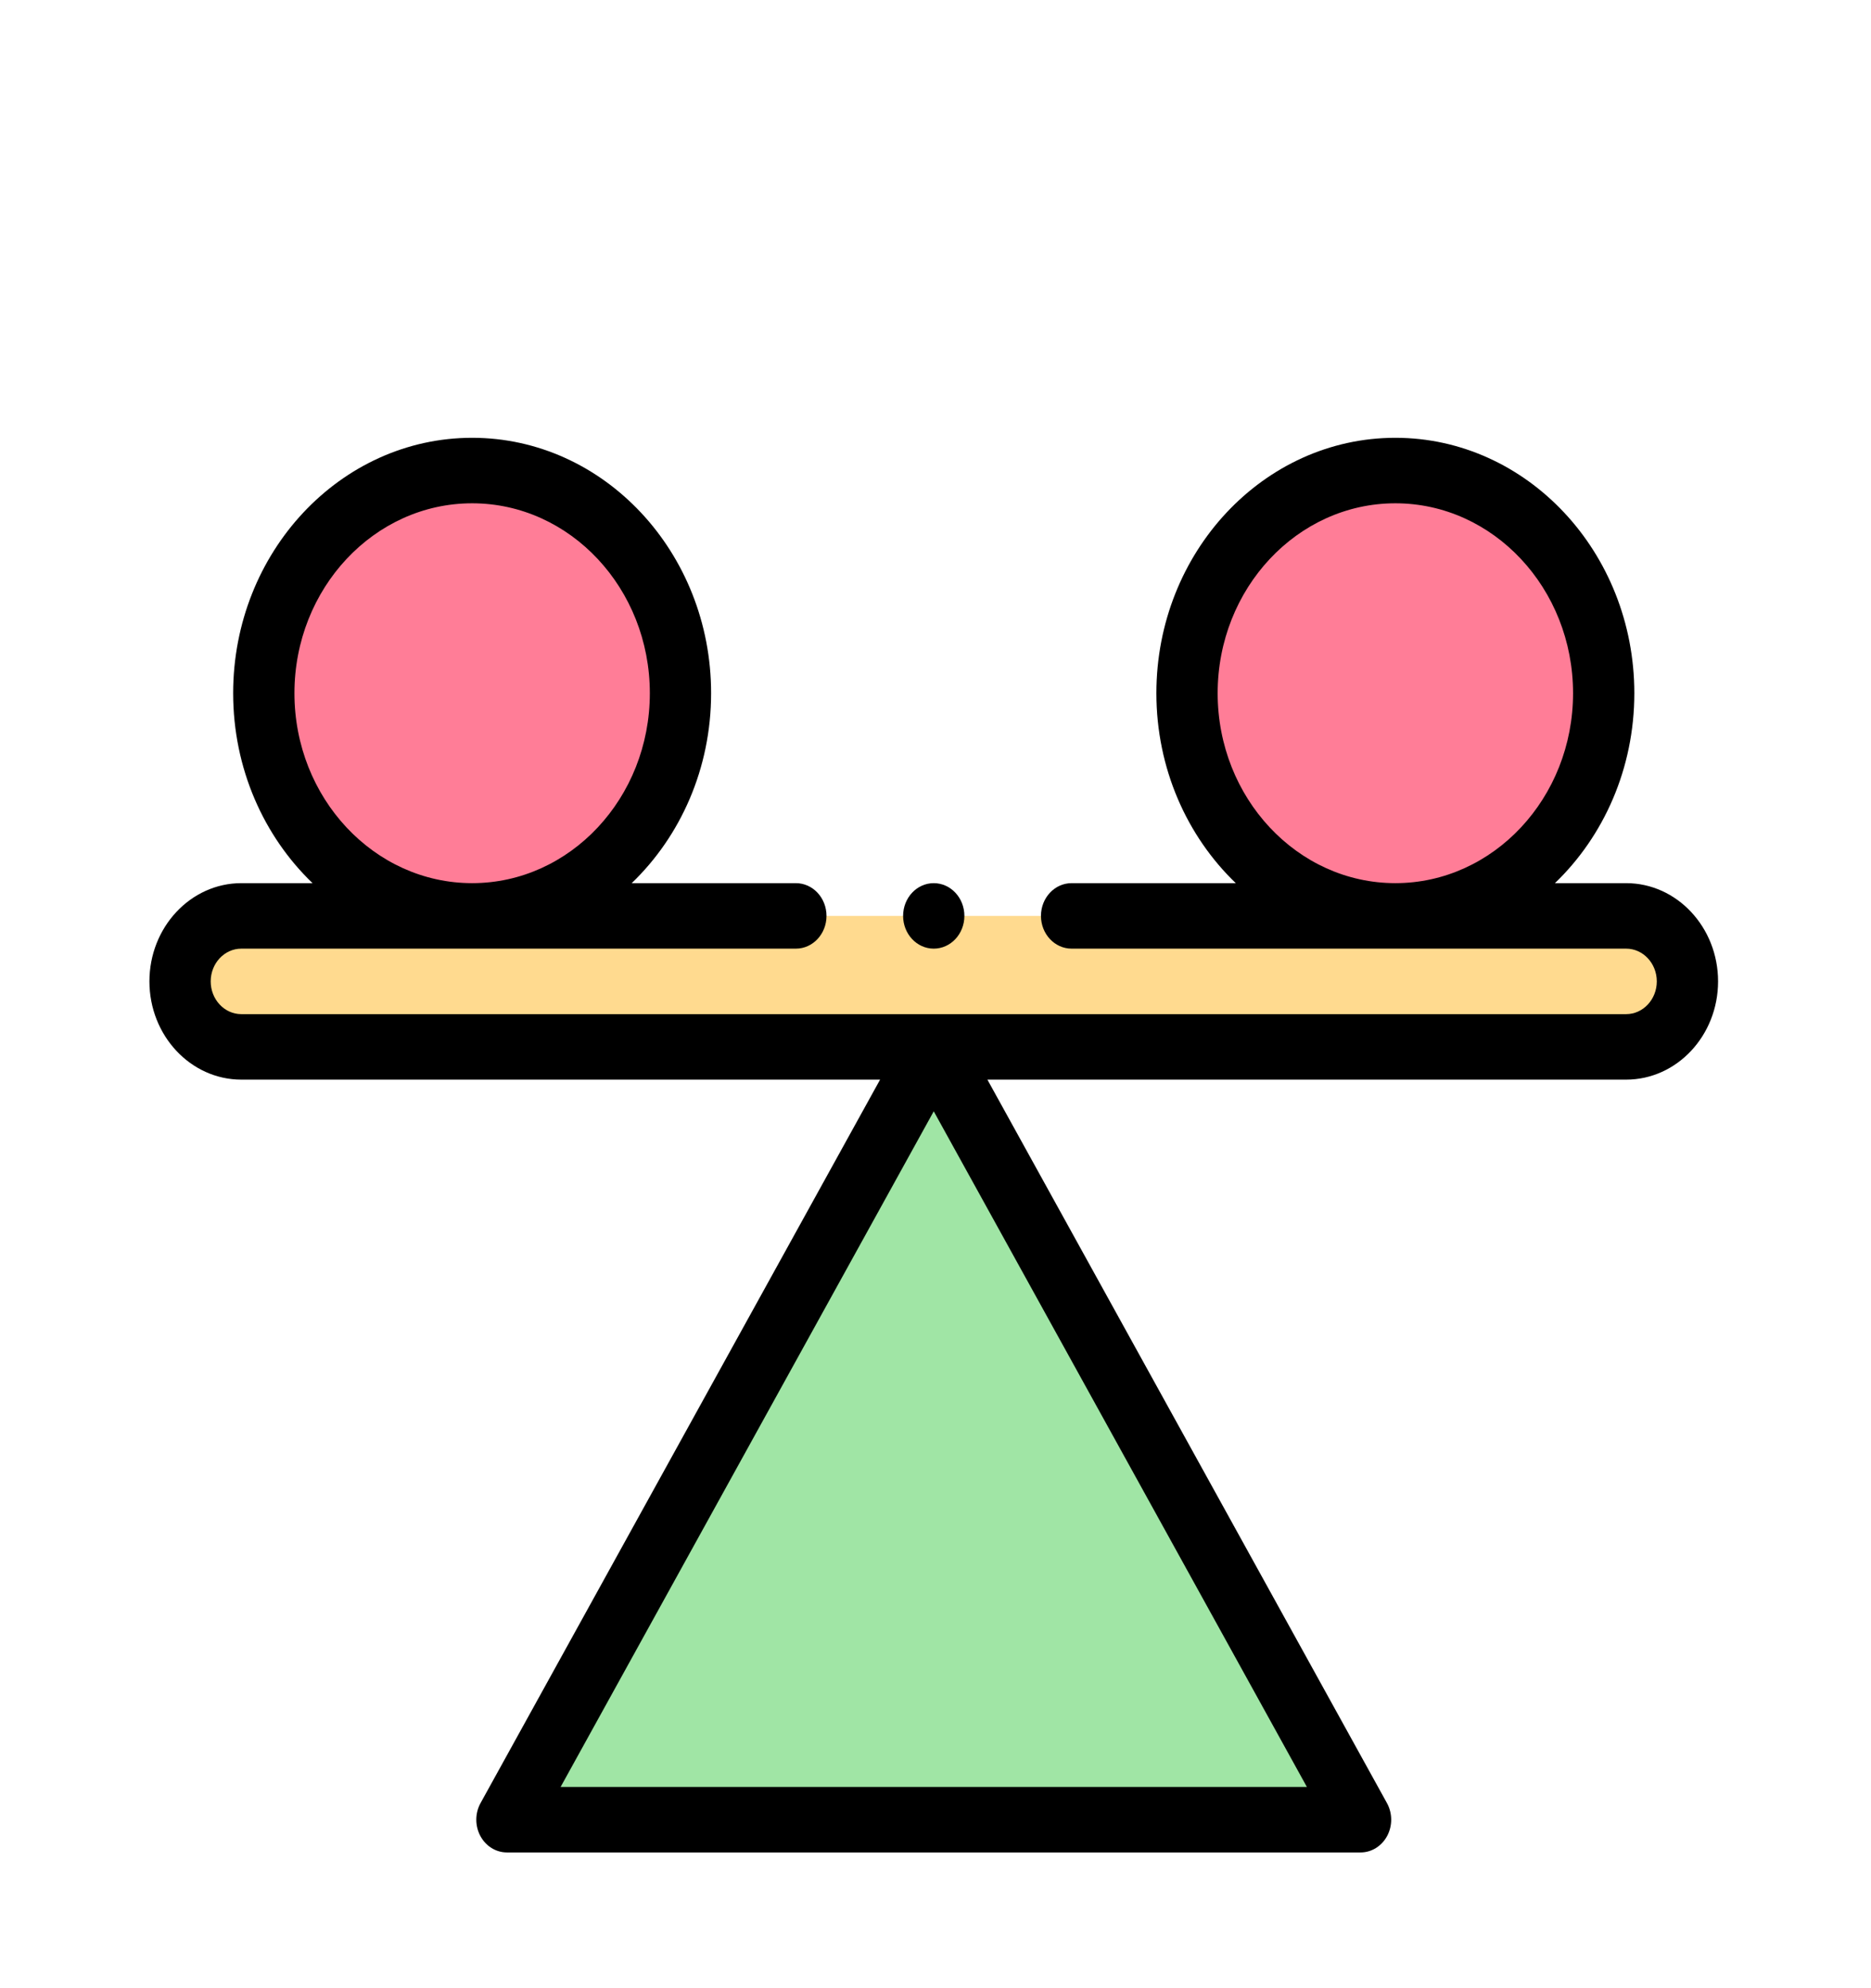 <?xml version="1.0" encoding="UTF-8" standalone="no"?>
<svg
   xmlns:dc="http://purl.org/dc/elements/1.1/"
   xmlns:cc="http://creativecommons.org/ns#"
   xmlns:rdf="http://www.w3.org/1999/02/22-rdf-syntax-ns#"
   xmlns:svg="http://www.w3.org/2000/svg"
   xmlns="http://www.w3.org/2000/svg"
   xmlns:sodipodi="http://sodipodi.sourceforge.net/DTD/sodipodi-0.dtd"
   xmlns:inkscape="http://www.inkscape.org/namespaces/inkscape"
   id="Capa_1"
   enable-background="new 0 0 512 512"
   height="170"
   viewBox="0 0 160 170"
   width="160"
   version="1.1"
   sodipodi:docname="stability.svg"
   inkscape:version="1.0.2 (e86c870879, 2021-01-15, custom)">
  <defs
     id="defs21" />
  <sodipodi:namedview
     pagecolor="#ffffff"
     bordercolor="#666666"
     borderopacity="1"
     objecttolerance="10"
     gridtolerance="10"
     guidetolerance="10"
     inkscape:pageopacity="0"
     inkscape:pageshadow="2"
     inkscape:window-width="1920"
     inkscape:window-height="1017"
     id="namedview19"
     showgrid="false"
     inkscape:zoom="2.3478155"
     inkscape:cx="126.28123"
     inkscape:cy="132.3696"
     inkscape:window-x="-8"
     inkscape:window-y="-8"
     inkscape:window-maximized="1"
     inkscape:current-layer="Capa_1" />
  <g
     id="g16"
     transform="matrix(0.262,0,0,0.28,12.778,26.234)"
     style="stroke-width:3.69">
    <circle
       cx="105.332"
       cy="118"
       fill="#ff7d97"
       r="68"
       id="circle2"
       style="stroke-width:14.017" />
    <circle
       cx="406.668"
       cy="118"
       fill="#ff7d97"
       r="68"
       id="circle4"
       style="stroke-width:14.017" />
    <path
       d="M 256,226 116.691,462 h 278.618 z"
       fill="#a0e5a5"
       id="path6"
       style="stroke-width:14.017" />
    <path
       d="M 482,186 H 30 c -11.046,0 -20,8.954 -20,20 0,11.046 8.954,20 20,20 h 452 c 11.046,0 20,-8.954 20,-20 0,-11.046 -8.954,-20 -20,-20 z"
       fill="#ffda8f"
       id="path8"
       style="stroke-width:14.017" />
    <g
       id="g14"
       style="stroke-width:3.69">
      <path
         d="m 482,176 h -23.245 c 15.895,-14.289 25.913,-34.994 25.913,-58 0,-43.01 -34.991,-78 -78,-78 -43.009,0 -78,34.99 -78,78 0,23.006 10.018,43.711 25.913,58 h -53.586 c -5.523,0 -10,4.478 -10,10 0,5.522 4.477,10 10,10 H 482 c 5.514,0 10,4.486 10,10 0,5.514 -4.486,10 -10,10 H 30 c -5.514,0 -10,-4.486 -10,-10 0,-5.514 4.486,-10 10,-10 h 180.995 c 5.523,0 10,-4.478 10,-10 0,-5.522 -4.477,-10 -10,-10 h -53.577 c 15.895,-14.289 25.913,-34.994 25.913,-58 0,-43.01 -34.991,-78 -78,-78 -43.009,0 -78,34.99 -78,78 0,23.006 10.018,43.711 25.913,58 H 30 c -16.542,0 -30,13.458 -30,30 0,16.542 13.458,30 30,30 H 238.485 L 108.08,456.917 c -1.825,3.091 -1.853,6.924 -0.072,10.041 1.78,3.118 5.094,5.042 8.684,5.042 h 278.617 c 3.59,0 6.904,-1.924 8.684,-5.042 1.78,-3.117 1.752,-6.95 -0.072,-10.041 L 273.515,236 H 482 c 16.542,0 30,-13.458 30,-30 0,-16.542 -13.458,-30 -30,-30 z M 348.668,118 c 0,-31.981 26.019,-58 58,-58 31.981,0 58,26.019 58,58 0,31.981 -26.019,58 -58,58 -31.981,0 -58,-26.019 -58,-58 z m -301.336,0 c 0,-31.981 26.019,-58 58,-58 31.981,0 58,26.019 58,58 0,31.981 -26.019,58 -58,58 -31.981,0 -58,-26.019 -58,-58 z M 134.207,452 256,245.672 377.793,452 Z"
         id="path10"
         style="stroke-width:3.69" />
      <circle
         cx="256"
         cy="186"
         r="10"
         id="circle12"
         style="stroke-width:3.69" />
    </g>
  </g>
</svg>
